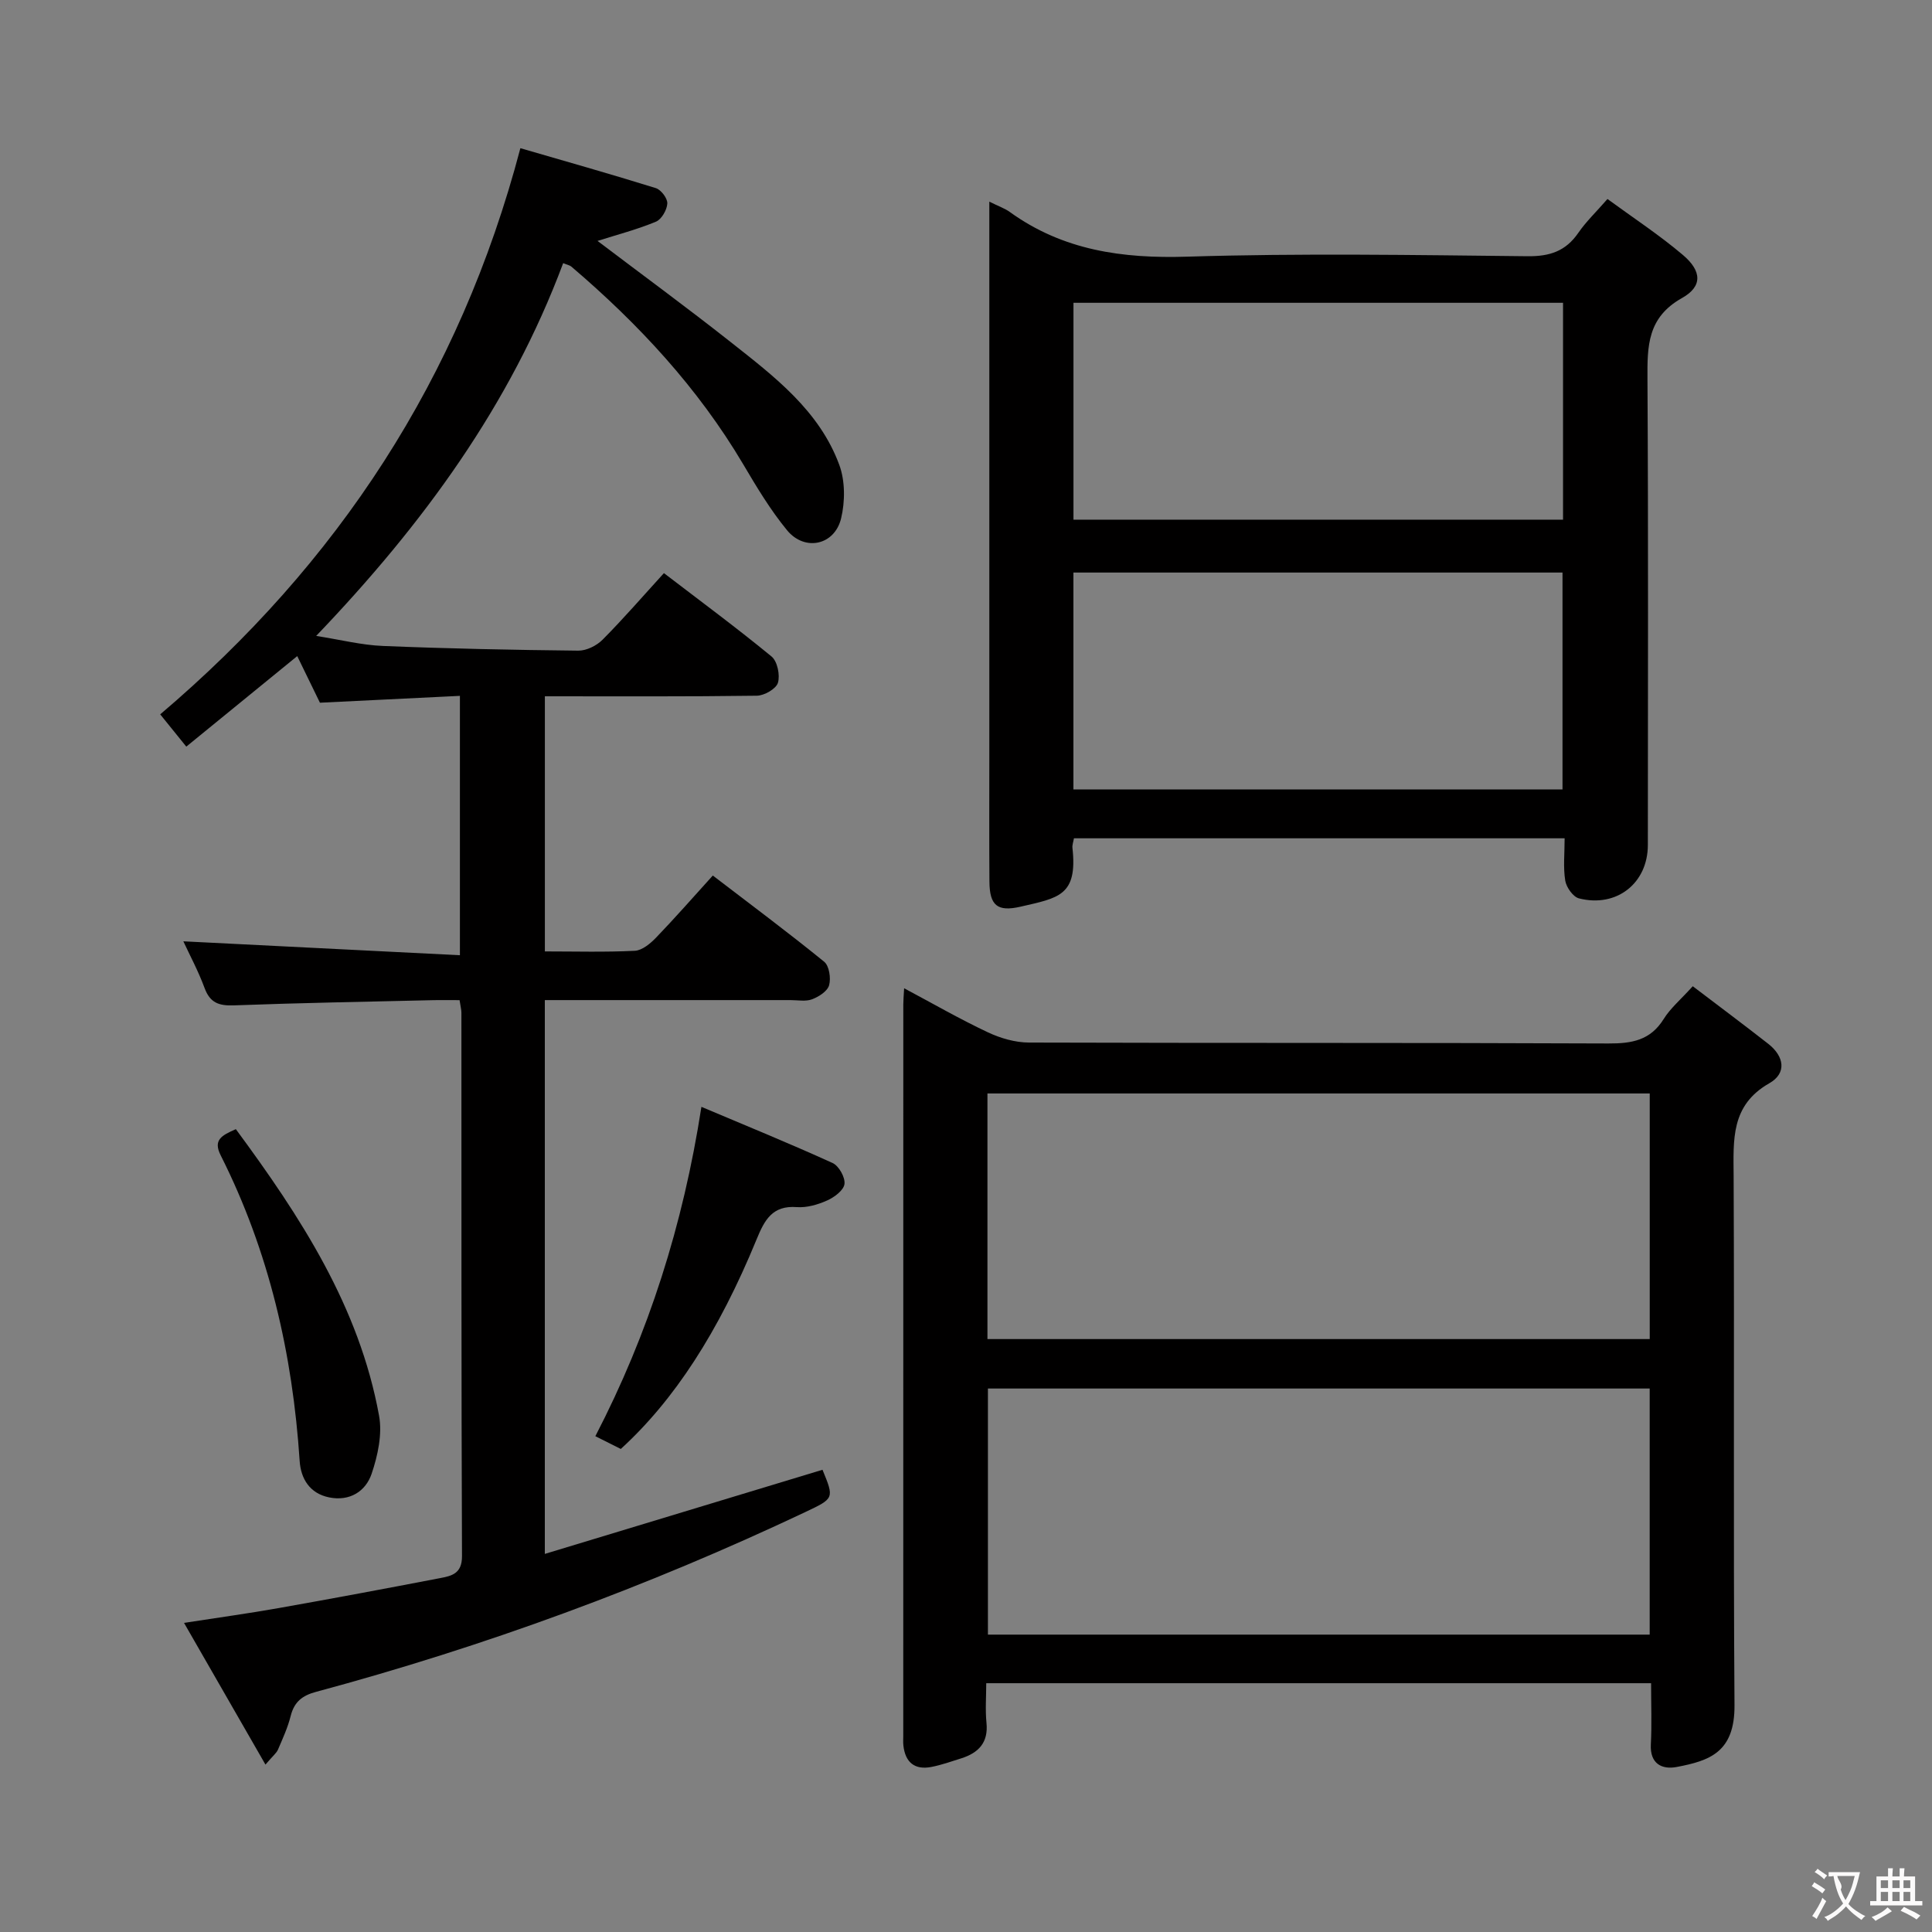 <svg enable-background="new 0 0 400 400" viewBox="0 0 400 400" xmlns="http://www.w3.org/2000/svg"><rect x="0" y="0" width="400" height="400" fill="#808080" stroke="none"/><g fill="#010000"><path d="m95.22 197.77c0-18.7 0-35.94 0-53.7-9.81.48-19.23.95-28.98 1.42-1.46-2.99-3.04-6.24-4.7-9.65-7.61 6.21-15.05 12.28-22.97 18.74-2.03-2.51-3.75-4.63-5.4-6.68 36.75-31.22 62.01-69.5 74.57-117.22 9.16 2.66 18.64 5.34 28.05 8.27 1.08.34 2.44 2.14 2.37 3.19-.08 1.34-1.2 3.28-2.36 3.76-3.88 1.61-7.99 2.68-12.09 3.98 9.12 6.91 18.46 13.75 27.53 20.91 9.02 7.12 18.38 14.19 22.53 25.47 1.22 3.32 1.21 7.58.37 11.07-1.35 5.58-7.54 6.89-11.19 2.45-3.46-4.21-6.31-8.97-9.09-13.68-9.36-15.81-21.66-29.04-35.55-40.89-.35-.3-.87-.38-1.71-.73-10.96 29.36-28.97 54.02-51.14 77.18 4.99.78 9.39 1.9 13.83 2.08 13.47.55 26.95.83 40.43.97 1.7.02 3.81-1.03 5.04-2.27 4.33-4.36 8.35-9.01 12.7-13.78 7.6 5.82 15.09 11.35 22.28 17.26 1.21 1 1.8 3.85 1.32 5.45-.38 1.25-2.82 2.65-4.37 2.67-14.48.2-28.97.12-43.88.12v52.82c6.35 0 12.5.18 18.62-.13 1.52-.08 3.21-1.49 4.39-2.71 3.91-4.06 7.63-8.31 11.76-12.87 7.9 6.05 15.61 11.79 23.06 17.85 1.04.85 1.42 3.4 1.02 4.86-.34 1.23-2.12 2.38-3.52 2.91-1.32.5-2.96.17-4.46.17-16.82 0-33.64 0-50.88 0v114.66c19.33-5.86 38.4-11.64 57.49-17.42 2.43 5.92 2.44 5.92-3.53 8.74-32.66 15.45-66.45 27.86-101.33 37.24-2.88.77-4.52 2.09-5.25 5-.6 2.39-1.65 4.68-2.63 6.96-.3.71-1.01 1.24-2.59 3.1-5.7-9.92-11-19.13-16.86-29.34 7.18-1.11 13.45-1.97 19.68-3.08 11.12-1.97 22.22-4.05 33.3-6.18 2.41-.46 4.59-.91 4.57-4.56-.15-37.5-.1-74.99-.12-112.49 0-.64-.18-1.29-.38-2.62-1.95 0-3.88-.04-5.8.01-13.65.32-27.29.56-40.93 1.07-3.08.11-4.93-.51-6.06-3.58-1.31-3.55-3.12-6.91-4.4-9.68 18.93.95 37.88 1.91 57.26 2.88z"/><path d="m350.47 204.19c5.41 4.12 10.58 7.97 15.65 11.94 3.27 2.57 3.87 6.06.19 8.15-8.02 4.57-7.42 11.72-7.38 19.27.17 36.49-.08 72.99.18 109.48.07 9.77-5.17 11.52-12 12.81-2.99.56-5.53-.64-5.32-4.67.21-4.11.05-8.25.05-12.68-45.95 0-91.37 0-137.65 0 0 2.72-.22 5.49.05 8.21.41 4.1-1.65 6.2-5.2 7.34-2.06.65-4.11 1.38-6.22 1.79-3.44.66-5.39-.95-5.78-4.41-.08-.66-.03-1.33-.03-2 0-50.49 0-100.98.01-151.47 0-.83.08-1.65.17-3.34 6.02 3.21 11.58 6.41 17.36 9.13 2.6 1.22 5.64 2.1 8.48 2.11 39.99.13 79.99.01 119.98.19 4.86.02 8.68-.65 11.43-5.05 1.37-2.22 3.48-3.99 6.03-6.8zm-8.92 83.29c-46.02 0-91.42 0-137.01 0v50.95h137.01c0-17.14 0-33.88 0-50.95zm.01-61.09c-45.81 0-91.35 0-137.12 0v50.85h137.12c0-17.1 0-33.84 0-50.85z"/><path d="m204.83 41.75c1.94.97 3.21 1.39 4.24 2.14 11.03 7.96 23.33 9.67 36.73 9.25 23.46-.73 46.96-.34 70.44-.09 4.62.05 7.92-1.04 10.54-4.85 1.58-2.3 3.65-4.27 6.03-7 5.34 3.91 10.74 7.45 15.62 11.59 3.91 3.31 4.11 6.51-.2 8.92-7.18 4.03-7.18 9.96-7.14 16.8.19 32.14.09 64.29.08 96.43 0 7.91-6.45 13.04-14.26 11.06-1.22-.31-2.61-2.28-2.84-3.66-.45-2.74-.13-5.6-.13-8.78-34.04 0-67.73 0-101.59 0-.13.75-.38 1.39-.31 2 1.09 9.91-2.89 10.34-10.71 12.15-4.84 1.12-6.45-.23-6.48-5.22-.06-8.83-.02-17.65-.02-26.48 0-35.81 0-71.61 0-107.42 0-2 0-3.99 0-6.84zm17.41 121.7h101.26c0-15.26 0-30.14 0-44.91-34.02 0-67.61 0-101.26 0zm.01-55.86h101.36c0-15.17 0-29.92 0-44.9-33.92 0-67.51 0-101.36 0z"/><path d="m128.53 299.99c-1.64-.82-3.11-1.56-5.27-2.64 11.01-21.25 18.16-43.67 21.96-68.19 9.38 3.96 18.35 7.62 27.16 11.63 1.3.59 2.64 2.98 2.46 4.35-.17 1.3-2.11 2.75-3.6 3.41-1.92.86-4.2 1.52-6.26 1.37-5.07-.39-6.69 2.67-8.32 6.64-7.92 19.3-17.11 33.37-28.13 43.43z"/><path d="m48.83 233.78c13.43 18.2 25.55 36.8 29.65 59.32.7 3.82-.26 8.25-1.54 12.03-1.24 3.65-4.54 5.75-8.79 4.89-4.04-.82-5.87-3.88-6.11-7.56-1.46-22.13-6.32-43.36-16.34-63.24-1.63-3.21.18-4.14 3.13-5.44z"/></g><path d="m377.9 391.2c-.2.3-.4.5-.6.8-.7-.6-1.4-1-2.2-1.5.2-.3.4-.5.5-.8.6.4 1.4.8 2.3 1.5zm-1.8 6.1c-.2-.2-.5-.4-.9-.6.4-.6.8-1.2 1.2-1.9s.7-1.3.9-1.9c.3.3.5.5.8.7-.7 1.3-1.4 2.6-2 3.7zm2.2-9c-.3.3-.5.5-.6.8-.6-.6-1.3-1.1-2-1.5.3-.3.5-.5.6-.7.6.5 1.3.9 2 1.4zm.3.2v-.9h2 4.5c-.3 1.3-.6 2.5-1 3.6s-.9 2.1-1.4 3c.4.5 1 1 1.6 1.4s1.2.8 1.9 1.1c-.3.2-.5.4-.8.8-.4-.3-1-.7-1.6-1.2s-1.2-1.1-1.6-1.6c-.5.6-1.1 1.1-1.7 1.6s-1.4.9-2.1 1.4c-.1-.3-.3-.5-.7-.8.6-.2 1.2-.5 1.9-1s1.4-1.1 2-1.8c-.5-.8-.9-1.6-1.2-2.5s-.6-2-.8-3.2c-.4.1-.7.1-1 .1zm2.5 2.7c.3 1 .7 1.7 1 2.2.3-.5.6-1.1 1-2s.6-1.9.9-3h-3.2-.4c.1.9 1.3 1.8.7 2.8z" fill="#fbfafa"/><path d="m396.5 388.5v1.5 3.6h1.5v.9c-.4 0-1 0-1.7 0h-7.9c-.5 0-.9 0-1.2 0v-.9h1.3v-3.5c0-.7 0-1.2 0-1.6h2.4c0-.8 0-1.4 0-1.7h1c0 .3-.1.8-.1 1.7h1.5c0-.8 0-1.4 0-1.7h1c0 .3-.1.9-.1 1.7zm-8.2 9.2c-.2-.3-.5-.5-.8-.8.8-.3 1.4-.6 1.9-.9s1-.7 1.4-1.1c.3.3.6.5.9.8-1.6 1-2.8 1.6-3.4 2zm2.6-6.8v-1.6h-1.5v1.6zm0 2.7v-1.9h-1.5v1.9zm2.4-2.7v-1.6h-1.5v1.6zm0 2.7v-1.9h-1.5v1.9zm.2 2 .7-.8c.4.2.9.5 1.6.8s1.3.7 1.8 1c-.3.3-.5.5-.8.8-.4-.3-1.5-1-3.3-1.8zm2-4.7v-1.6h-1.4v1.6zm0 2.7v-1.9h-1.4v1.9z" fill="#fbfafa"/></svg>